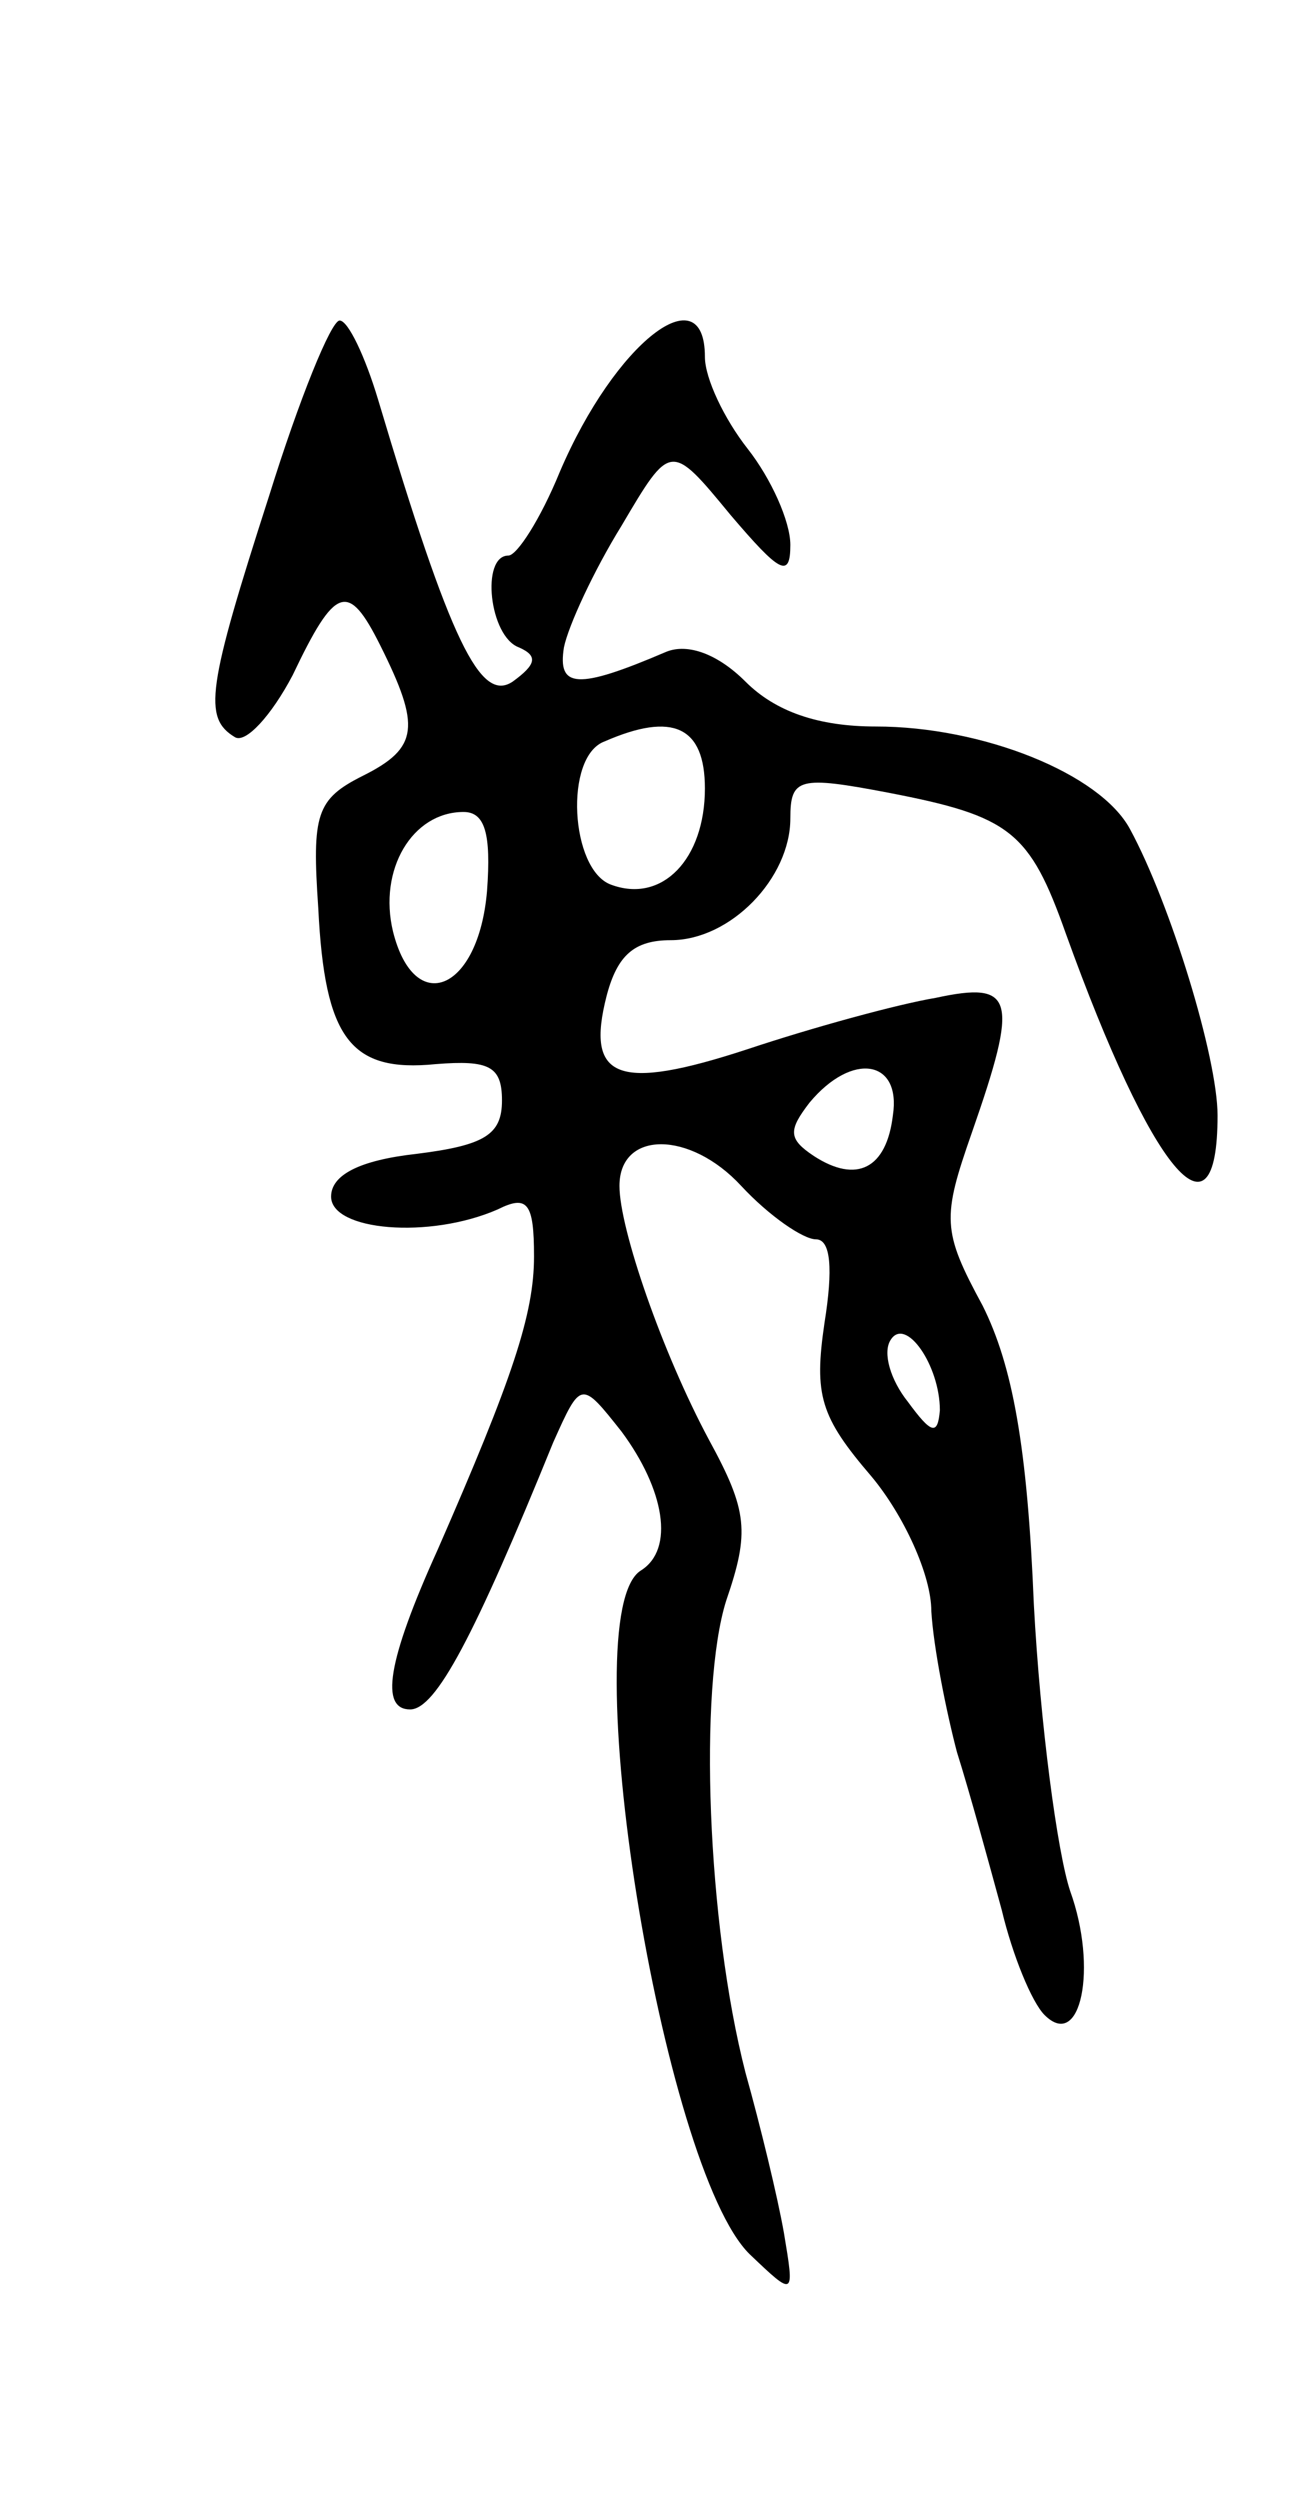 <svg version="1.0" xmlns="http://www.w3.org/2000/svg"
 width="61pt" height="117pt" viewBox="0 0 61 117"
 preserveAspectRatio="xMidYMid meet">
<g transform="translate(0,117) scale(0.1,-0.1)"
fill="#000000" stroke="none">
<path d="M126 938 c-29 -90 -31 -104 -16 -113 5 -3 17 10 27 29 20 42 26 44
41 14 19 -38 18 -48 -8 -61 -22 -11 -24 -18 -21 -62 3 -61 15 -77 55 -73 25 2
31 -1 31 -17 0 -16 -8 -21 -40 -25 -27 -3 -40 -10 -40 -20 0 -16 46 -20 78 -6
14 7 17 3 17 -22 0 -27 -10 -57 -45 -137 -24 -53 -27 -75 -13 -75 12 0 30 34
67 125 13 29 13 29 32 5 20 -27 25 -55 9 -65 -32 -20 10 -280 51 -320 21 -20
21 -20 16 10 -3 17 -11 50 -18 75 -18 70 -22 180 -9 221 11 32 10 42 -8 75
-22 41 -42 99 -42 119 0 26 33 26 57 0 13 -14 29 -25 35 -25 7 0 8 -14 4 -39
-5 -34 -2 -44 22 -72 15 -18 28 -46 28 -63 1 -17 7 -47 12 -66 6 -19 15 -52
21 -74 5 -21 14 -43 20 -49 17 -17 25 22 12 58 -6 18 -14 78 -17 134 -3 74
-10 112 -24 140 -19 35 -19 41 -5 81 22 63 20 71 -17 63 -18 -3 -58 -14 -88
-24 -61 -20 -76 -14 -66 25 5 19 13 26 30 26 28 0 56 29 56 57 0 19 4 20 46
12 57 -11 66 -18 83 -66 40 -111 71 -149 71 -85 0 27 -22 99 -41 134 -14 26
-69 48 -119 48 -27 0 -47 7 -61 21 -13 13 -27 18 -37 14 -42 -18 -51 -17 -48
2 2 10 14 36 27 57 23 39 23 39 51 5 23 -27 28 -30 28 -14 0 11 -9 31 -20 45
-11 14 -20 33 -20 43 0 39 -42 7 -68 -54 -9 -22 -20 -39 -24 -39 -13 0 -9 -38
5 -43 9 -4 8 -8 -3 -16 -15 -10 -29 18 -63 132 -6 20 -14 37 -18 37 -4 0 -19
-37 -33 -82z m204 -137 c0 -33 -20 -54 -44 -45 -19 7 -22 60 -3 67 32 14 47 7
47 -22z m-102 -48 c-4 -47 -34 -59 -44 -19 -7 29 9 56 33 56 10 0 13 -10 11
-37z m190 -105 c-3 -25 -17 -32 -37 -19 -12 8 -12 12 -2 25 20 24 43 20 39 -6z
m22 -138 c-1 -12 -4 -11 -15 4 -8 10 -12 23 -8 29 7 11 23 -12 23 -33z"/>
</g>
</svg>
